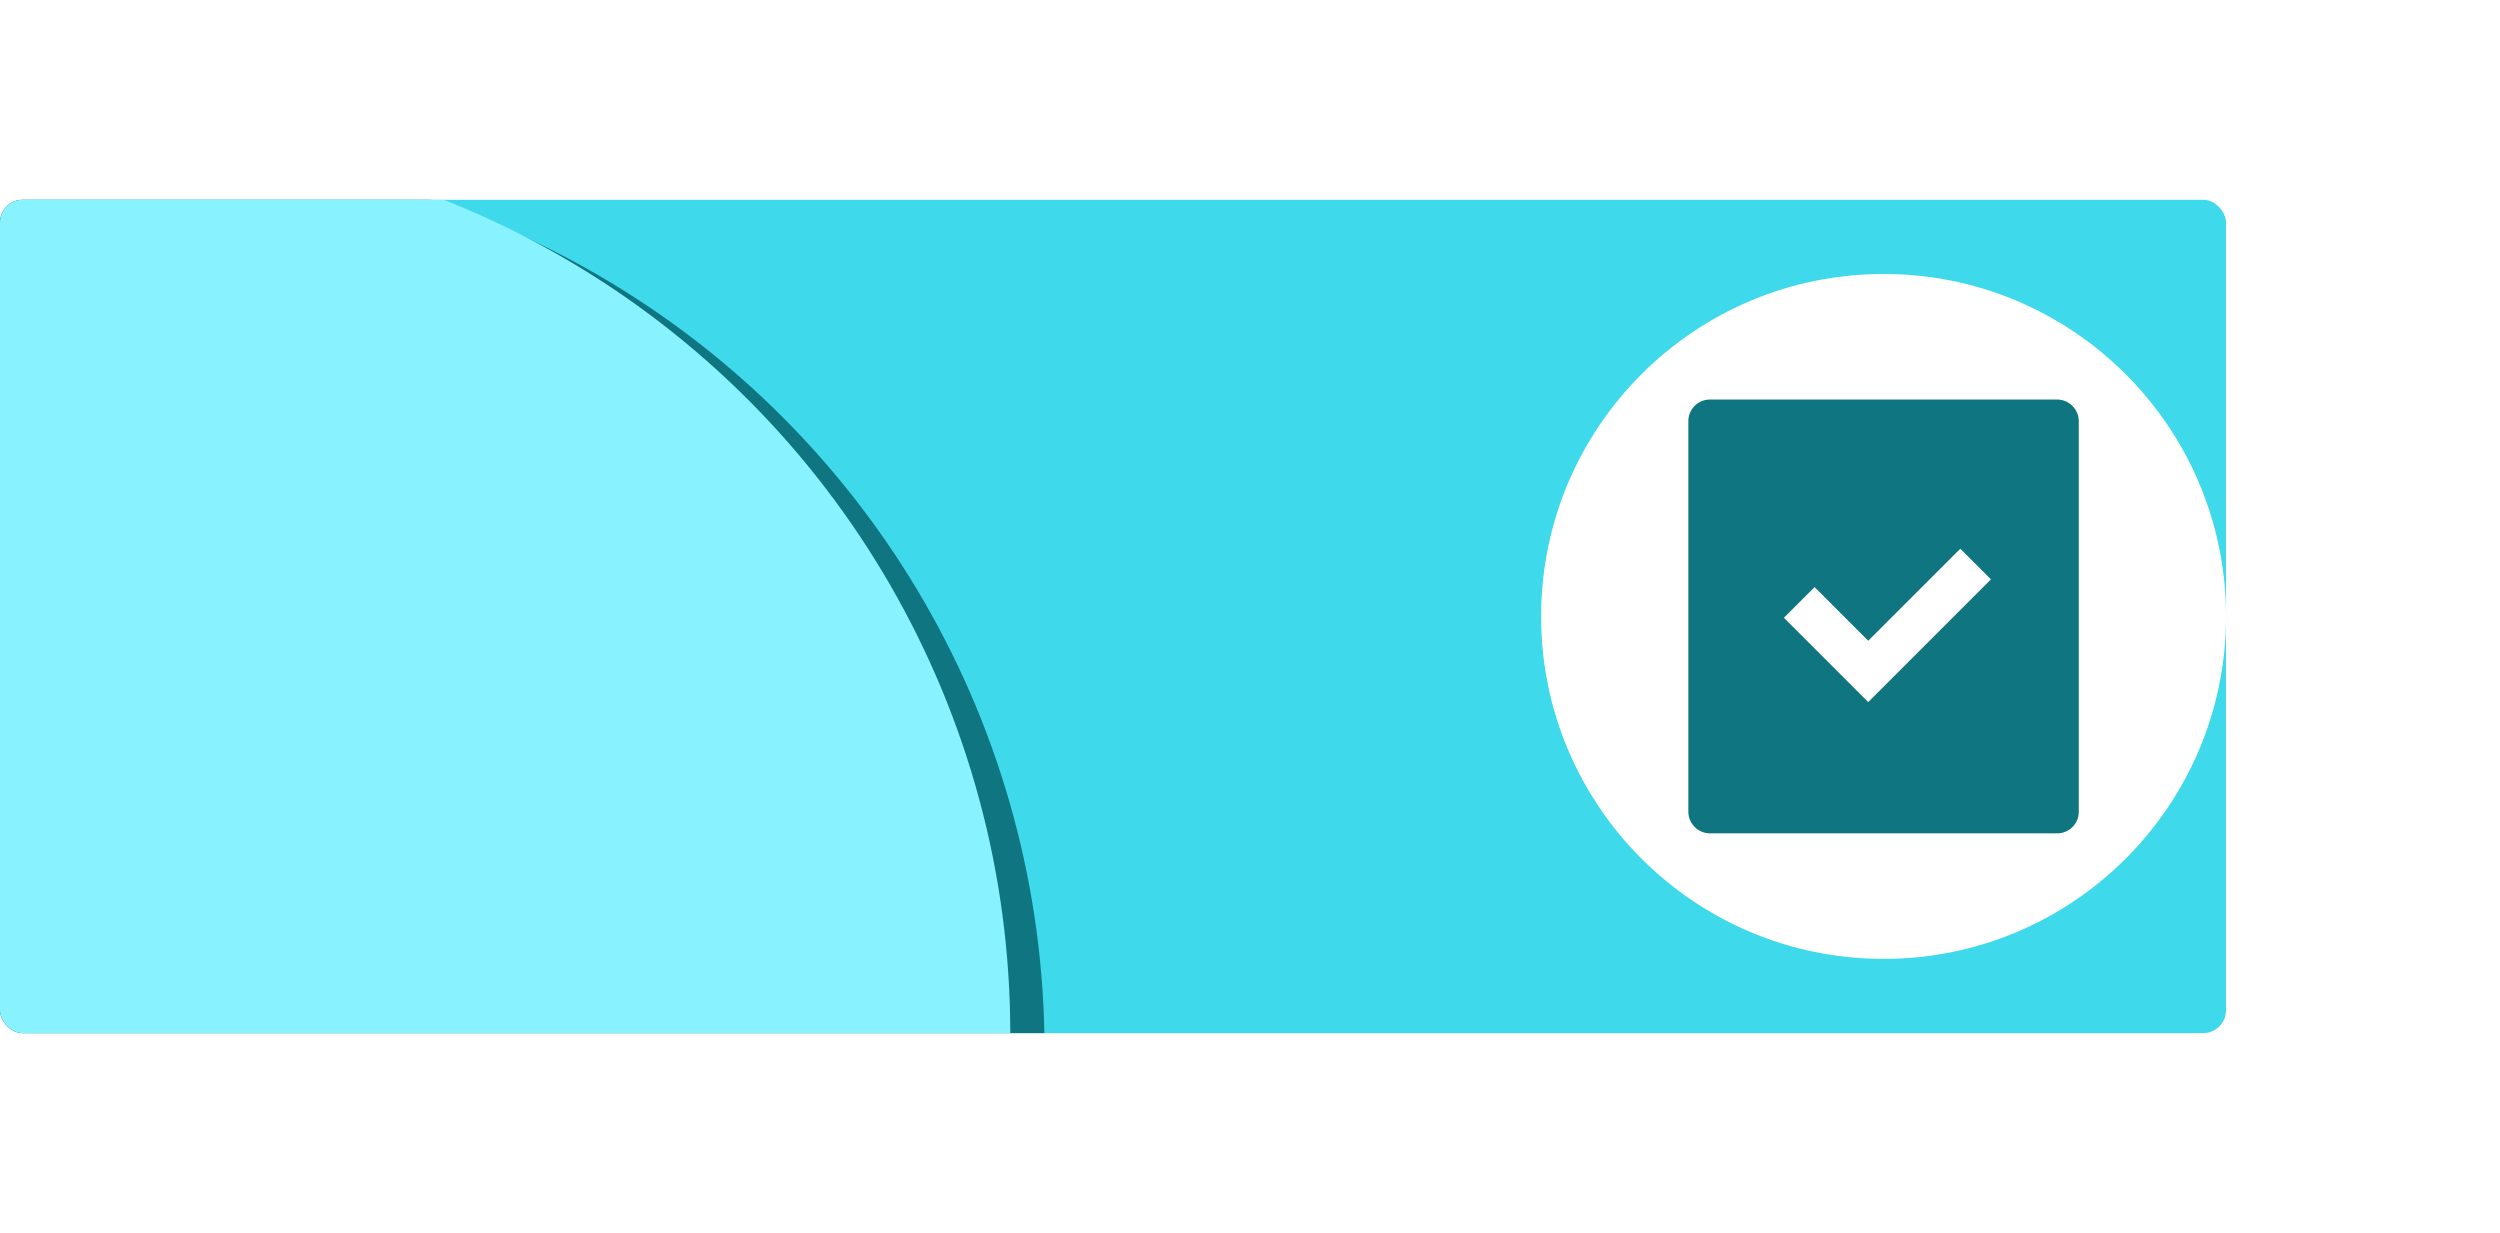 <svg xmlns="http://www.w3.org/2000/svg" xmlns:xlink="http://www.w3.org/1999/xlink" width="438" height="216" viewBox="0 0 438 216">
  <defs>
    <clipPath id="clip-path">
      <rect id="Rectangle_3388" data-name="Rectangle 3388" width="390" height="146" rx="4" transform="translate(-0.334)" fill="#ffe386"/>
    </clipPath>
    <filter id="Ellipse_140" x="222" y="0" width="216" height="216" filterUnits="userSpaceOnUse">
      <feOffset input="SourceAlpha"/>
      <feGaussianBlur stdDeviation="16" result="blur"/>
      <feFlood flood-color="#fff" flood-opacity="0.2"/>
      <feComposite operator="in" in2="blur"/>
    </filter>
    <clipPath id="clip-path-2">
      <rect id="Rectangle_3425" data-name="Rectangle 3425" width="76" height="76" transform="translate(293.666 35)" fill="#6c757d"/>
    </clipPath>
  </defs>
  <g id="Group_11306" data-name="Group 11306" transform="translate(-1073 -217)">
    <g id="Group_11234" data-name="Group 11234" transform="translate(1073.334 252)">
      <rect id="Rectangle_3370" data-name="Rectangle 3370" width="390" height="146" rx="4" transform="translate(-0.334)" fill="#3ed9eb"/>
      <g id="Mask_Group_10230" data-name="Mask Group 10230" clip-path="url(#clip-path)">
        <circle id="Ellipse_144" data-name="Ellipse 144" cx="157" cy="157" r="157" transform="translate(-131.334 -8)" fill="#0f7580"/>
        <circle id="Ellipse_136" data-name="Ellipse 136" cx="157" cy="157" r="157" transform="translate(-137.334 -11)" fill="#88f3ff"/>
      </g>
      <g transform="matrix(1, 0, 0, 1, -0.33, -35)" filter="url(#Ellipse_140)">
        <circle id="Ellipse_140-2" data-name="Ellipse 140" cx="60" cy="60" r="60" transform="translate(270 48)" fill="#fff"/>
      </g>
    </g>
    <g id="Mask_Group_10295" data-name="Mask Group 10295" transform="translate(1071.334 252)" clip-path="url(#clip-path-2)">
      <path id="task-fill" d="M79.8,11.4V79.831A3.772,3.772,0,0,1,76.025,83.6H15.175A3.8,3.8,0,0,1,11.4,79.831V11.369A3.772,3.772,0,0,1,15.175,7.6H76A3.8,3.8,0,0,1,79.8,11.4ZM42.913,49.861l-9.4-9.4-5.374,5.374L42.913,60.609l21.5-21.5-5.374-5.374Z" transform="translate(286.066 27.4)" fill="#0f7580"/>
    </g>
  </g>
</svg>

